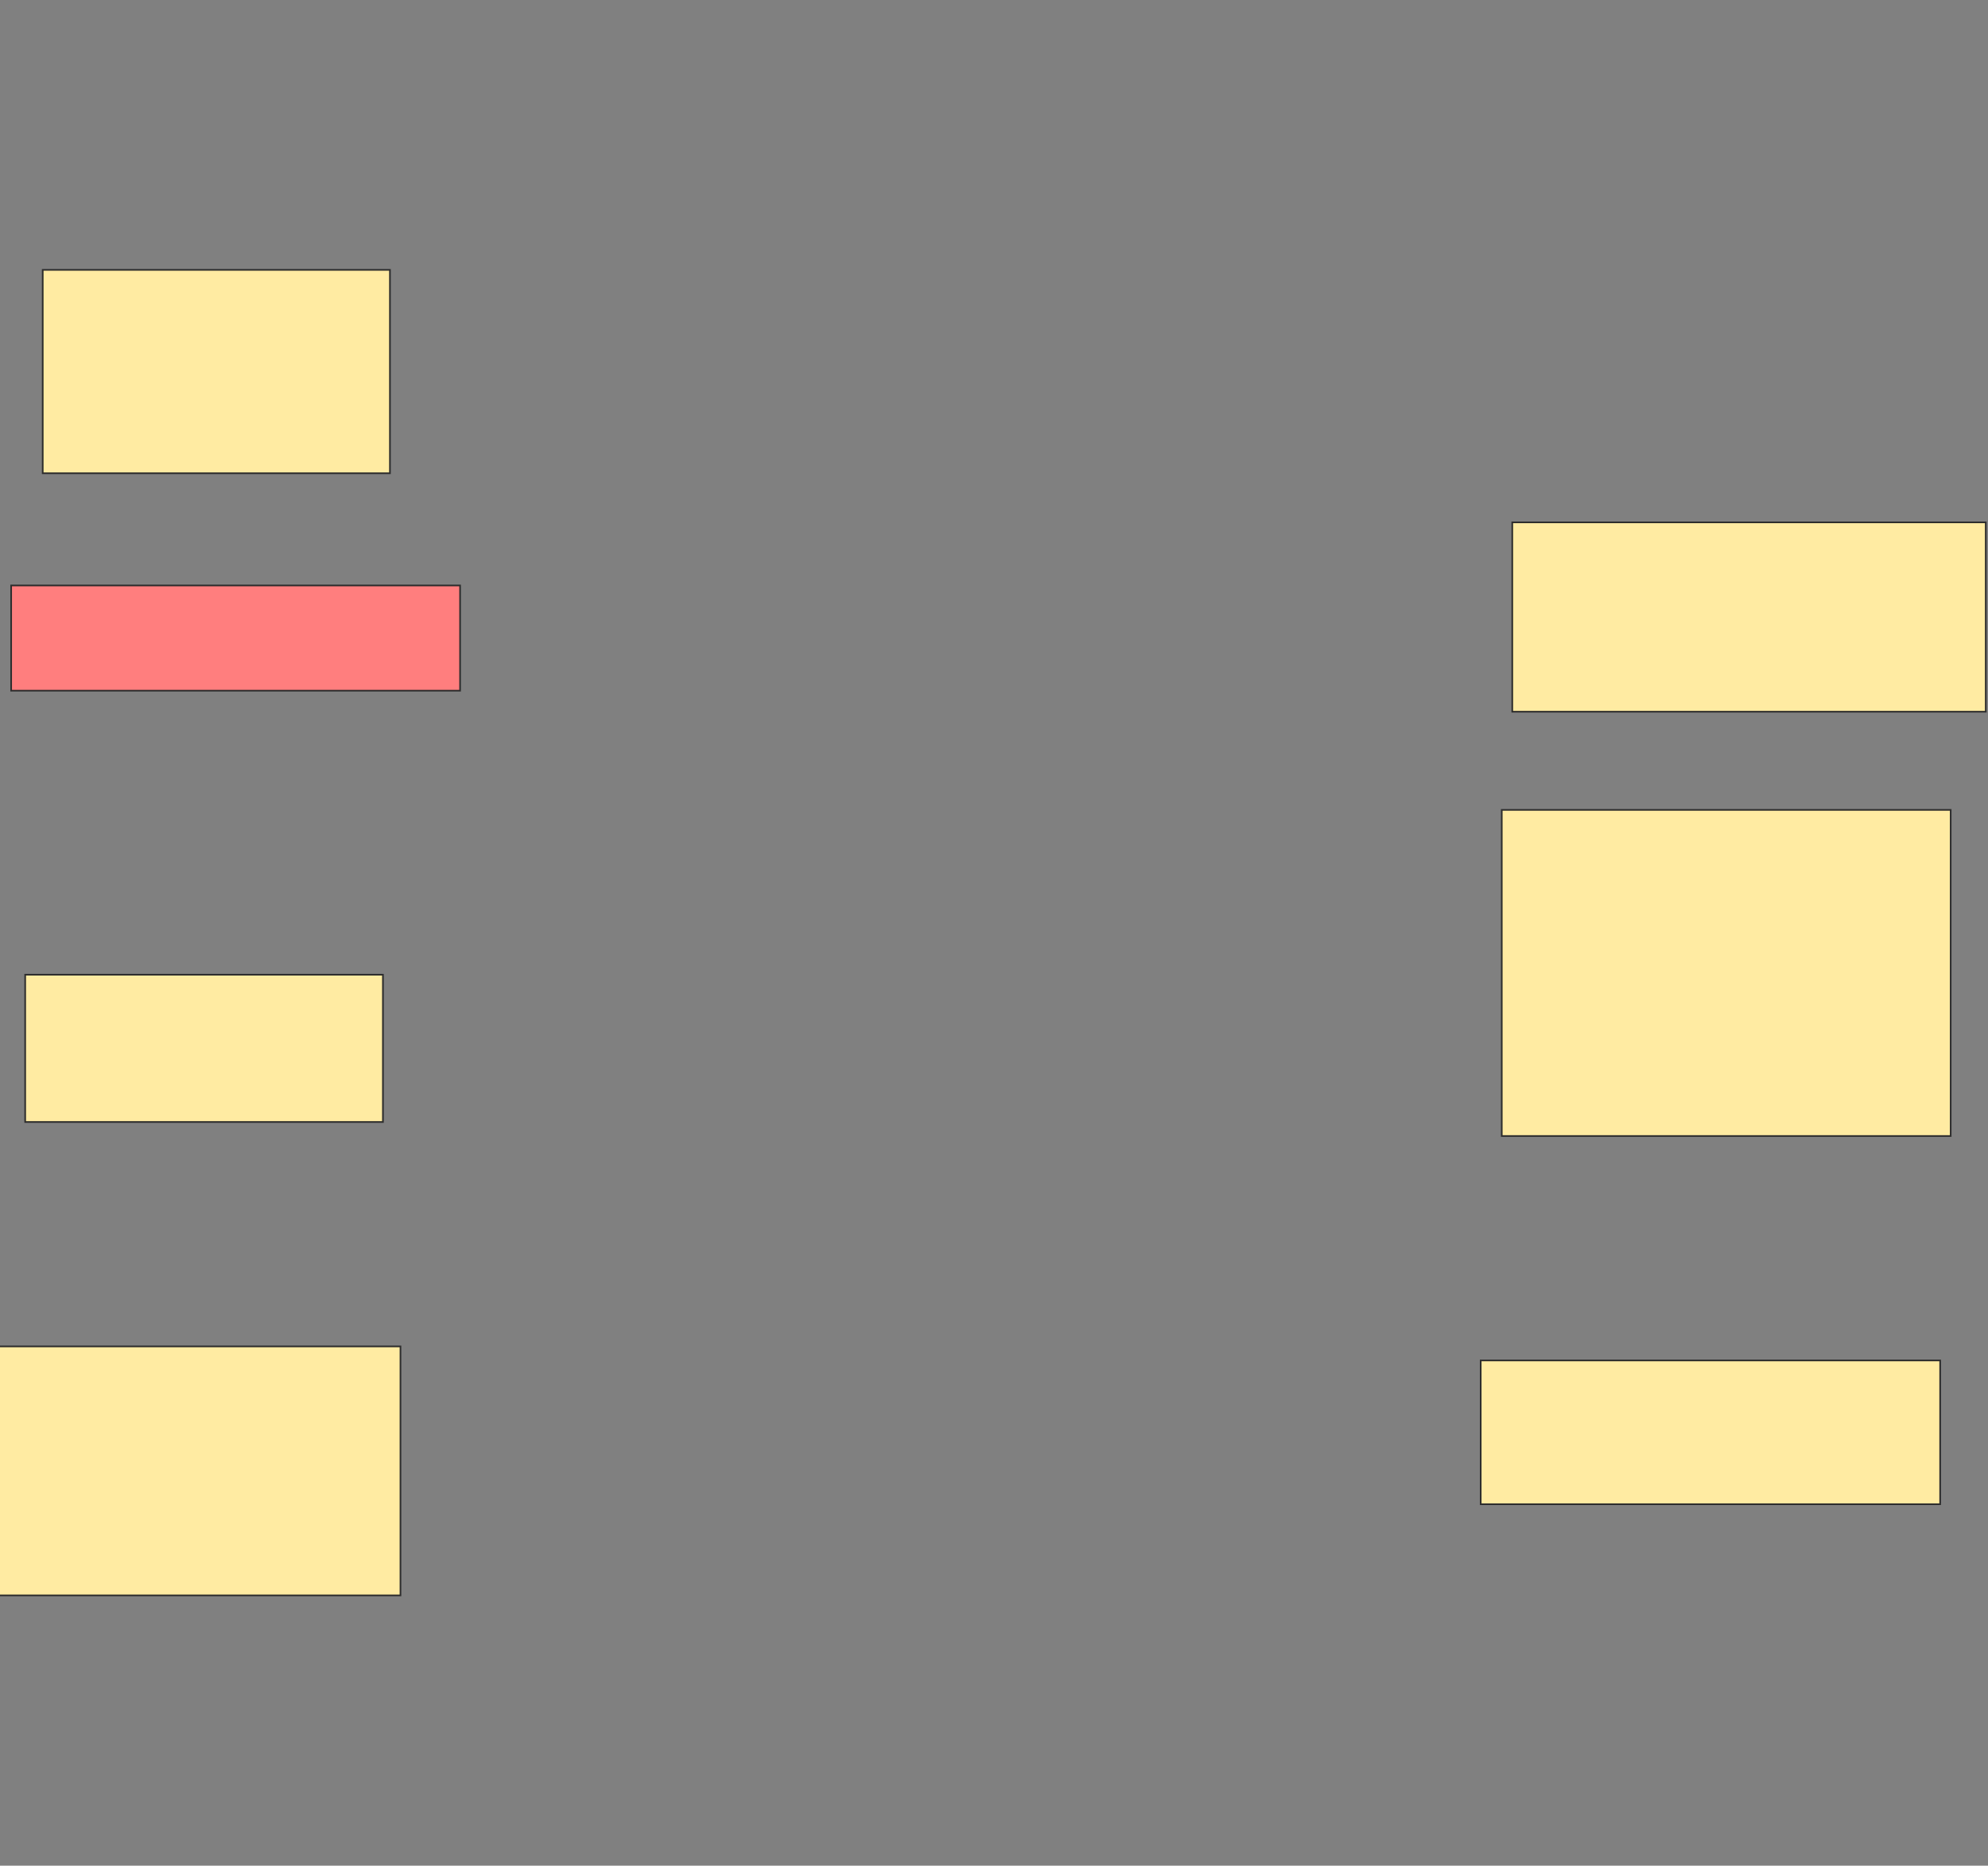 <svg xmlns="http://www.w3.org/2000/svg" width="1206" height="1132">
 <rect width="100%" height="100%" fill="#808080" stroke="none"/>
 <!-- Created with Image Occlusion Enhanced -->
 <g>
  <title>Labels</title>
 </g>
 <g>
  <title>Masks</title>
  <rect id="a68cc686dcc24895bba493c9a912834f-ao-1" height="123.404" width="210.638" y="163.745" x="25.915" stroke="#2D2D2D" fill="#FFEBA2"/>
  <rect id="a68cc686dcc24895bba493c9a912834f-ao-2" height="63.83" width="272.34" y="355.234" x="6.766" stroke="#2D2D2D" fill="#FF7E7E" class="qshape"/>
  <rect id="a68cc686dcc24895bba493c9a912834f-ao-3" height="89.362" width="217.021" y="591.404" x="15.277" stroke="#2D2D2D" fill="#FFEBA2"/>
  <rect id="a68cc686dcc24895bba493c9a912834f-ao-4" height="151.064" width="251.064" y="816.936" x="-8.128" stroke="#2D2D2D" fill="#FFEBA2"/>
  <rect id="a68cc686dcc24895bba493c9a912834f-ao-5" height="87.234" width="278.723" y="825.447" x="898.255" stroke="#2D2D2D" fill="#FFEBA2"/>
  <rect id="a68cc686dcc24895bba493c9a912834f-ao-6" height="197.872" width="272.34" y="491.404" x="911.021" stroke="#2D2D2D" fill="#FFEBA2"/>
  <rect id="a68cc686dcc24895bba493c9a912834f-ao-7" height="114.894" width="287.234" y="316.936" x="917.404" stroke="#2D2D2D" fill="#FFEBA2"/>
 </g>
</svg>